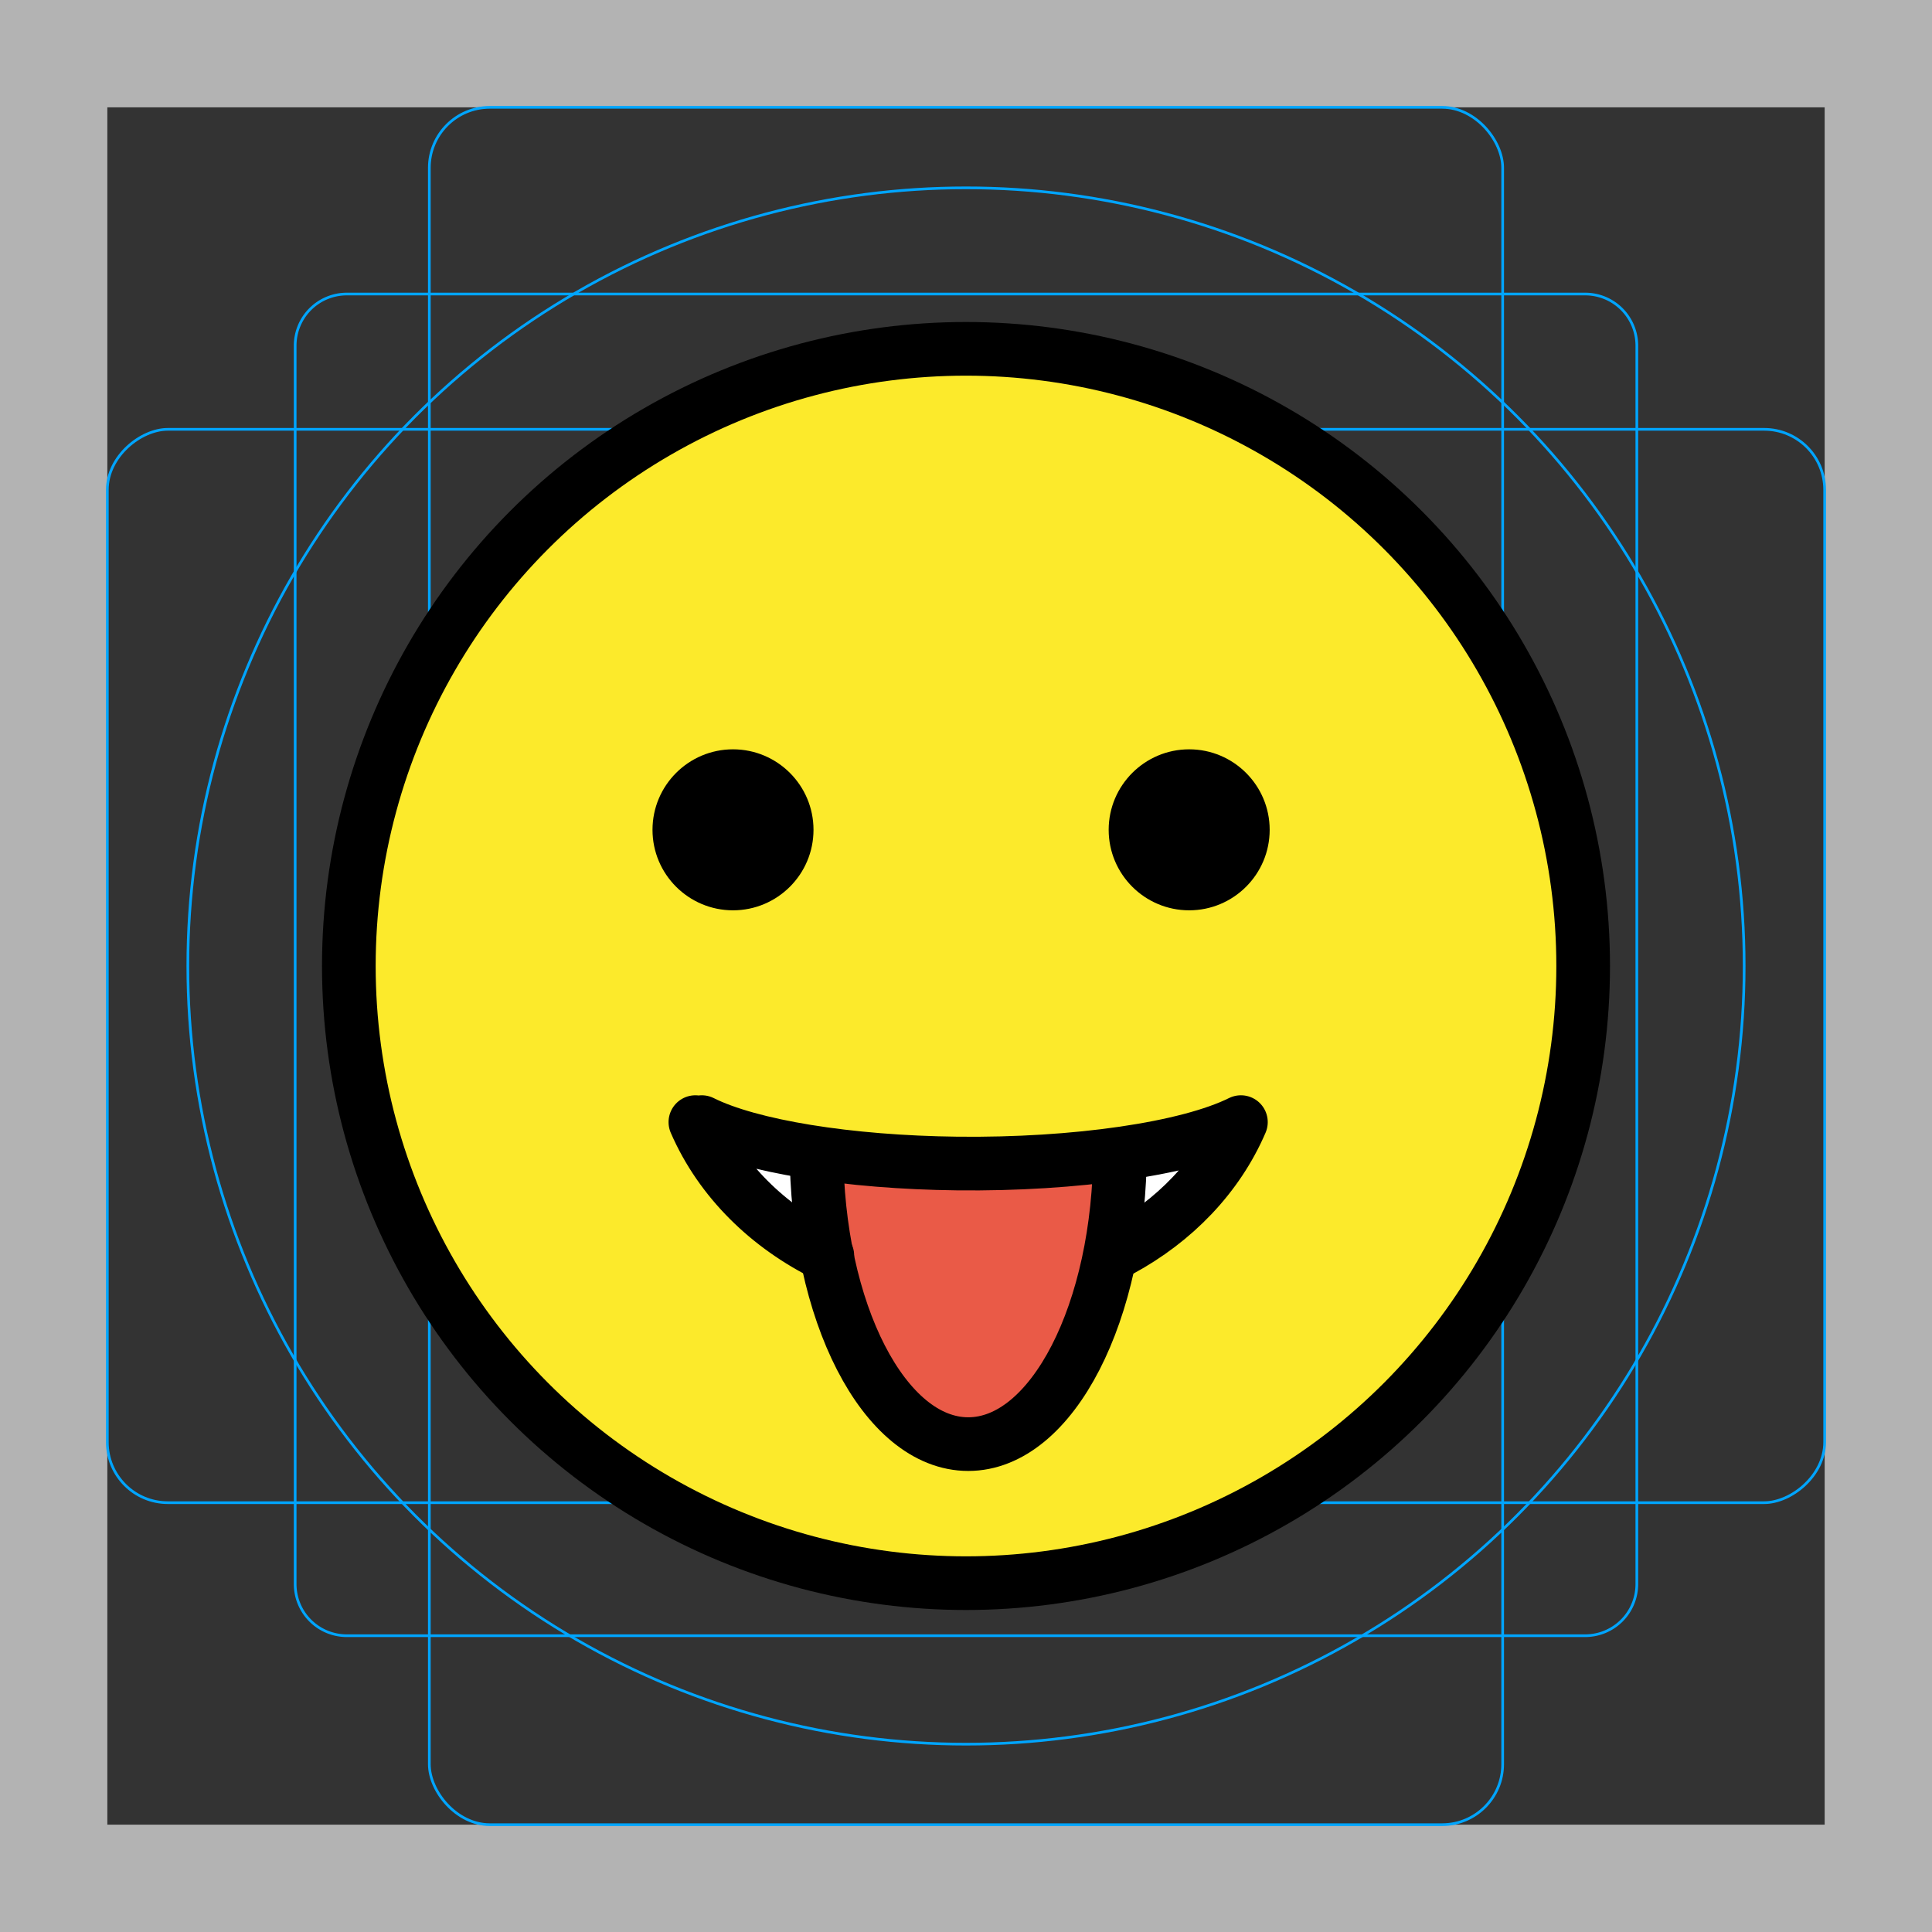 <svg id="emoji" xmlns="http://www.w3.org/2000/svg" viewBox="0 0 72 72">
  <rect x="0" y="0" width="72" height="72" fill="#333333" stroke="none"/>
  <g id="grid">
    <path d="M68,4V68H4V4H68m4-4H0V72H72V0Z" fill="#b3b3b3"/>
    <path d="M12.923,10.958H59.077A1.923,1.923,0,0,1,61,12.881V59.035a1.923,1.923,0,0,1-1.923,1.923H12.923A1.923,1.923,0,0,1,11,59.035V12.881A1.923,1.923,0,0,1,12.923,10.958Z" fill="none" stroke="#00a5ff" stroke-miterlimit="10" stroke-width=".1"/>
    <rect x="16" y="4" width="40" height="64" rx="2.254" fill="none" stroke="#00a5ff" stroke-miterlimit="10" stroke-width=".1"/>
    <rect x="16" y="4" width="40" height="64" rx="2.254" transform="translate(72) rotate(90)" fill="none" stroke="#00a5ff" stroke-miterlimit="10" stroke-width=".1"/>
    <circle cx="36" cy="36" r="29" fill="none" stroke="#00a5ff" stroke-miterlimit="10" stroke-width=".1"/>
  </g>
  <g id="color">
    <path fill="#fcea2b" d="M36.2,13.316c-12.572,0-22.8,10.228-22.8,22.8c0,12.572,10.228,22.8,22.8,22.8 C48.772,58.916,59,48.688,59,36.116C59,23.544,48.772,13.316,36.2,13.316z" stroke="none"/>
    <path fill="#FFFFFF" d="M41.748,46.593c2.018-1.089,3.628-2.751,4.497-4.775c-1.985,0.985-6.159,1.593-10.575,1.543 c-4.055-0.046-7.712-0.641-9.517-1.543h-0.238c0.939,2.165,2.718,3.899,4.917,4.973" stroke="none"/>
    <path fill="#ea5a47" d="M41.657,42.818c0,6.075-2.532,11-5.656,11c-3.124,0-5.656-4.925-5.656-11" stroke="none"/>
  </g>
  <g id="hair"/>
  <g id="skin"/>
  <g id="skin-shadow"/>
  <g id="line">
    <circle fill="none" stroke="#000000" stroke-width="2" stroke-miterlimit="10" cx="36" cy="36" r="23"/>
    <path fill="#000000" d="M30.317,30.925c0,1.657-1.345,3-3,3c-1.655,0-3-1.343-3-3c0-1.655,1.345-3,3-3 C28.973,27.925,30.317,29.27,30.317,30.925" stroke="none"/>
    <path fill="#000000" d="M47.317,30.925c0,1.657-1.345,3-3,3s-3-1.343-3-3c0-1.655,1.345-3,3-3 S47.317,29.27,47.317,30.925" stroke="none"/>
    <path fill="none" stroke="#000000" stroke-width="2" stroke-linecap="round" stroke-linejoin="round" stroke-miterlimit="10" d="M30.832,46.791c-2.199-1.074-3.978-2.808-4.917-4.973 M30.832,46.791 M41.18,46.879 M41.748,46.593 M46.245,41.818 c-0.869,2.023-2.479,3.685-4.497,4.775 M26.153,41.818c1.806,0.902,5.463,1.496,9.517,1.543 c4.416,0.051,8.59-0.557,10.575-1.543"/>
    <path fill="none" stroke="#000000" stroke-width="2" stroke-miterlimit="10" d="M41.74,42.818c0,6.075-2.532,11-5.656,11 s-5.656-4.925-5.656-11"/>
  </g>
</svg>
